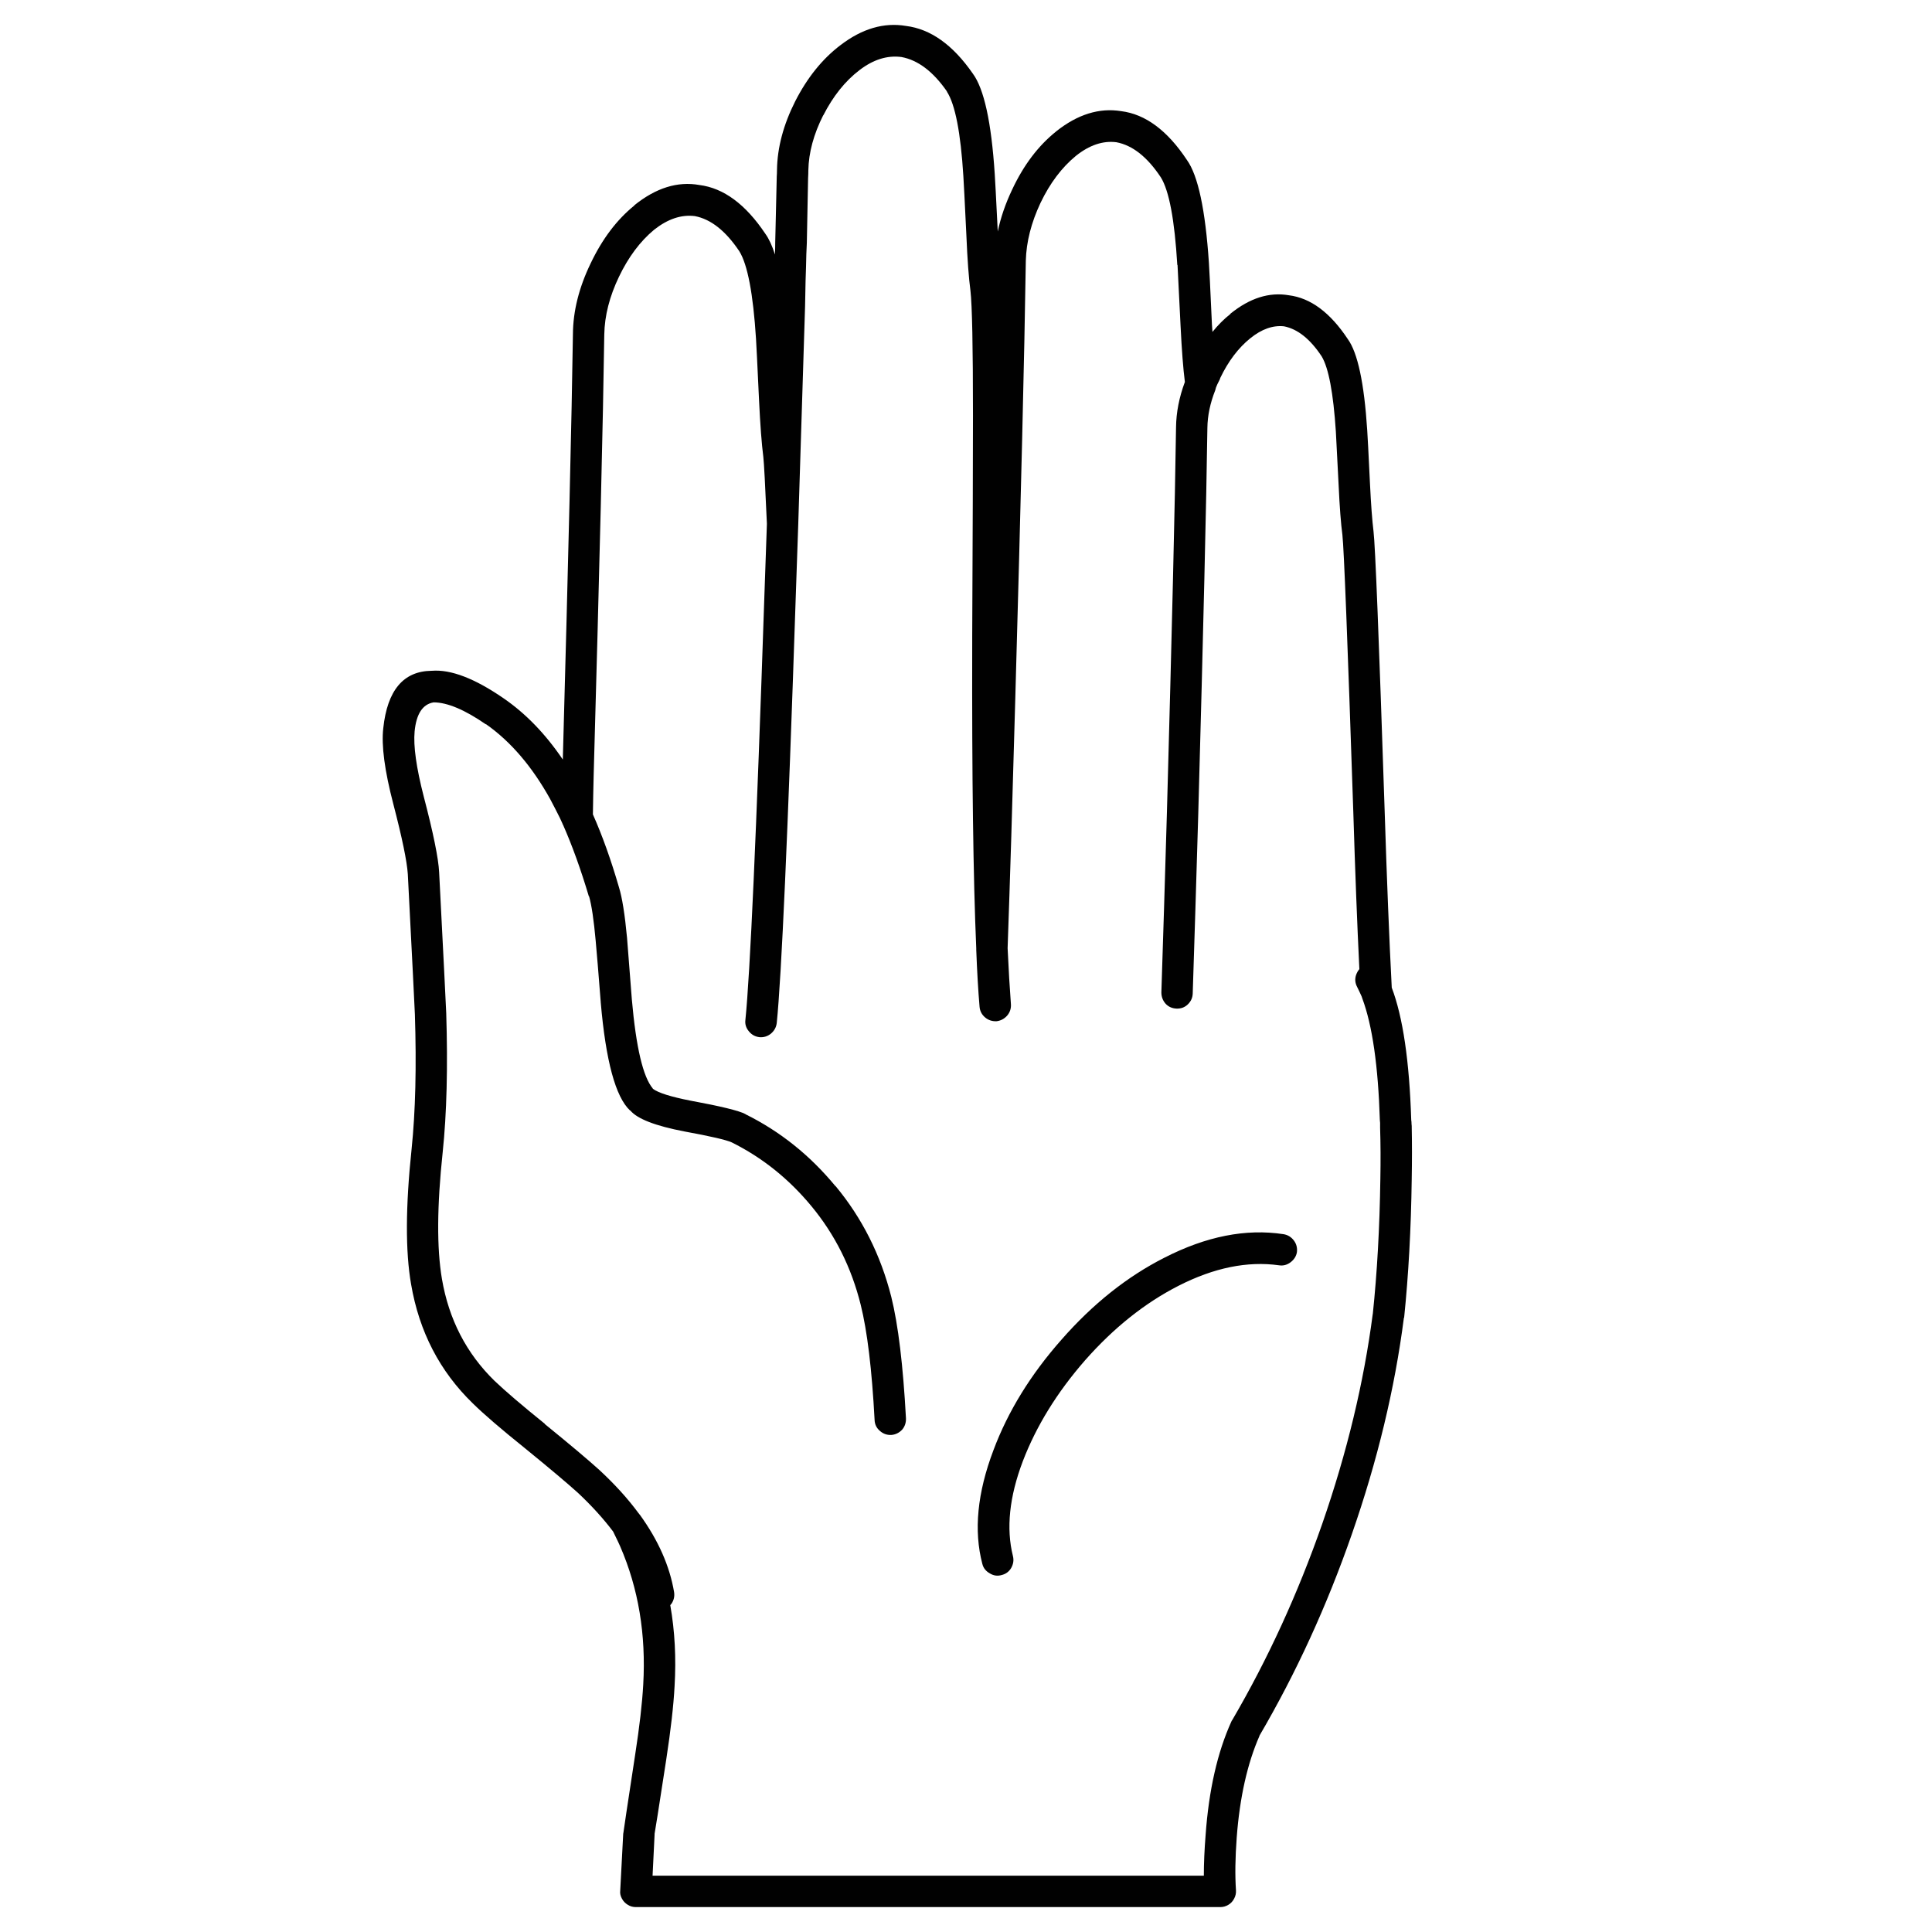 <?xml version="1.0" encoding="utf-8"?>
<!-- Generator: Adobe Illustrator 16.0.0, SVG Export Plug-In . SVG Version: 6.00 Build 0)  -->
<!DOCTYPE svg PUBLIC "-//W3C//DTD SVG 1.1//EN" "http://www.w3.org/Graphics/SVG/1.1/DTD/svg11.dtd">
<svg version="1.1" id="Layer_1" xmlns="http://www.w3.org/2000/svg" xmlns:xlink="http://www.w3.org/1999/xlink" x="0px" y="0px"
	 width="300px" height="300px" viewBox="0 0 300 300" enable-background="new 0 0 300 300" xml:space="preserve">
<path fill-rule="evenodd" clip-rule="evenodd" fill="#010101" d="M180.809,195.295c6.492-3.324,12.656-4.543,18.494-3.652
	c0.654,0.105,1.191,0.432,1.609,0.98c0.393,0.525,0.551,1.127,0.473,1.809c-0.105,0.627-0.432,1.15-0.982,1.57
	c-0.549,0.418-1.152,0.576-1.807,0.471c-4.895-0.68-10.092,0.379-15.588,3.18c-5.236,2.672-10.078,6.531-14.529,11.584
	c-4.346,4.975-7.564,10.197-9.66,15.668c-2.094,5.523-2.604,10.432-1.531,14.725c0.158,0.629,0.065,1.244-0.273,1.846
	c-0.342,0.576-0.839,0.941-1.493,1.1c-0.654,0.184-1.269,0.092-1.845-0.275c-0.603-0.34-0.982-0.824-1.139-1.453
	c-1.361-5.156-0.786-11.047,1.727-17.67c2.252-6.02,5.772-11.74,10.563-17.158C169.695,202.467,175.023,198.227,180.809,195.295z
	 M101.568,35.676c-2.172,1.806-3.992,4.241-5.457,7.303c-1.467,3.063-2.226,6.047-2.278,8.953
	c-0.184,13.063-0.733,35.89-1.649,68.481c-0.053,2.067-0.092,4.083-0.118,6.046c1.466,3.298,2.814,7.068,4.045,11.309
	c0.497,1.597,0.916,4.214,1.256,7.854c0.157,1.963,0.406,5.156,0.747,9.581c0.654,7.436,1.741,12.041,3.258,13.822v0.039
	c0.838,0.629,2.789,1.244,5.851,1.846c4.686,0.863,7.526,1.557,8.521,2.08l0.039,0.041c5.34,2.643,9.987,6.359,13.939,11.15v-0.039
	c4.136,4.975,7.029,10.721,8.678,17.238c1.074,4.318,1.832,10.602,2.278,18.848c0.026,0.68-0.17,1.27-0.589,1.768
	c-0.472,0.498-1.035,0.771-1.689,0.824c-0.681,0.025-1.27-0.184-1.767-0.629c-0.523-0.443-0.798-1.008-0.824-1.688
	c-0.419-7.854-1.139-13.822-2.16-17.906c-1.439-5.785-3.992-10.889-7.657-15.314c-3.508-4.24-7.631-7.539-12.369-9.895
	c-0.864-0.393-3.299-0.955-7.304-1.688c-4.529-0.865-7.343-1.951-8.442-3.26h-0.04c-2.251-2.094-3.77-7.697-4.555-16.807v-0.039
	c-0.34-4.371-0.602-7.552-0.786-9.542c-0.288-3.193-0.628-5.484-1.021-6.872h-0.039c-1.257-4.214-2.605-7.944-4.045-11.191h-0.039
	c0-0.026,0-0.052,0-0.078c-0.157-0.34-0.301-0.655-0.432-0.942c-0.472-0.943-0.929-1.833-1.374-2.67
	c-0.026-0.026-0.039-0.052-0.039-0.078c-0.026-0.026-0.04-0.052-0.04-0.079c-2.827-5.104-6.165-9.005-10.013-11.702v0.039
	c-3.297-2.277-6.007-3.416-8.127-3.416c-1.702,0.288-2.684,1.793-2.945,4.516c-0.209,2.251,0.262,5.615,1.414,10.091
	c1.492,5.707,2.291,9.633,2.395,11.78c0.681,13.272,1.048,20.564,1.1,21.873c0.262,8.377,0.079,15.576-0.55,21.596
	c-0.89,8.352-0.929,14.908-0.117,19.674c1.073,6.281,3.795,11.557,8.167,15.822c1.676,1.598,4.28,3.824,7.814,6.676v0.041
	c3.927,3.193,6.741,5.563,8.442,7.105c2.408,2.227,4.451,4.477,6.125,6.754c0.026,0.027,0.053,0.053,0.079,0.08l0.039,0.078
	c0.026,0.025,0.052,0.053,0.078,0.078c2.854,3.953,4.621,7.945,5.301,11.977c0.105,0.654-0.026,1.256-0.393,1.807
	c-0.079,0.078-0.144,0.156-0.197,0.234c0.708,4.006,0.93,8.207,0.668,12.605c-0.157,2.984-0.589,6.779-1.296,11.387
	c-1.178,7.645-1.78,11.48-1.806,11.506c0,0.053,0,0.092,0,0.117l-0.314,6.4h85.601c0-1.91,0.092-4.018,0.275-6.322
	c0.498-6.963,1.832-12.84,4.006-17.631c0.025-0.078,0.064-0.143,0.117-0.195c5.523-9.449,10.184-19.607,13.979-30.471
	c3.848-11.074,6.467-21.951,7.854-32.631v0.078c0.68-6.492,1.072-13.508,1.178-21.047c0.053-2.801,0.039-5.445-0.039-7.932
	c0-0.262,0-0.51,0-0.746c-0.025-0.156-0.039-0.301-0.039-0.432c-0.262-8.404-1.164-14.686-2.709-18.848
	c-0.053-0.131-0.092-0.25-0.119-0.354c-0.234-0.523-0.471-1.021-0.707-1.492c-0.313-0.602-0.365-1.217-0.156-1.846
	c0.131-0.367,0.301-0.667,0.51-0.903c-0.34-6.938-0.654-15.065-0.941-24.385c-0.891-26.623-1.453-40.942-1.688-42.958v-0.04
	c-0.236-1.754-0.434-4.332-0.59-7.736c-0.262-4.921-0.406-7.709-0.432-8.364c-0.393-5.995-1.127-9.882-2.199-11.662
	c-1.781-2.696-3.73-4.254-5.852-4.672c-1.727-0.184-3.469,0.432-5.223,1.846c-1.865,1.502-3.422,3.558-4.672,6.165
	c-0.025,0.052-0.053,0.131-0.078,0.236c-0.053,0.079-0.092,0.157-0.119,0.235c-0.182,0.34-0.34,0.681-0.471,1.021
	c-0.025,0.131-0.064,0.274-0.117,0.432c-0.785,1.99-1.191,3.927-1.217,5.812c-0.158,11.466-0.629,31.414-1.414,59.842
	c-0.314,10.707-0.602,20.052-0.865,28.037c-0.025,0.654-0.287,1.217-0.785,1.688c-0.471,0.445-1.047,0.654-1.727,0.629
	c-0.682-0.027-1.244-0.275-1.689-0.746c-0.443-0.498-0.666-1.086-0.666-1.768c0.262-7.931,0.549-17.264,0.863-27.997
	c0.785-28.403,1.256-48.311,1.414-59.725c0.025-2.33,0.484-4.686,1.373-7.068c-0.262-2.042-0.484-4.921-0.666-8.639
	c-0.289-5.707-0.445-8.875-0.473-9.503l-0.039-0.039c-0.418-6.99-1.27-11.518-2.553-13.586c-2.094-3.167-4.396-4.987-6.91-5.458
	c-2.094-0.262-4.188,0.445-6.283,2.12c-2.198,1.806-4.03,4.241-5.496,7.304c-1.439,3.063-2.199,6.047-2.278,8.953
	c-0.21,14.162-0.759,36.989-1.649,68.481c-0.418,15.209-0.811,27.971-1.178,38.285c0.157,3.377,0.328,6.27,0.511,8.678
	c0.052,0.68-0.144,1.283-0.589,1.807c-0.445,0.496-0.996,0.785-1.649,0.863c-0.681,0.025-1.27-0.17-1.767-0.59
	c-0.524-0.443-0.813-1.006-0.864-1.688c-0.21-2.434-0.38-5.367-0.511-8.795v-0.04c0-0.078,0-0.144,0-0.196
	c-0.471-10.89-0.68-26.674-0.628-47.355c0-0.34,0-0.667,0-0.981c0.078-16.466,0.118-27.944,0.118-34.437
	c0-10.681-0.131-17.133-0.393-19.359c-0.263-1.963-0.472-4.816-0.629-8.56c-0.262-5.445-0.419-8.521-0.471-9.228
	c-0.418-6.754-1.27-11.125-2.552-13.115v-0.04c-2.146-3.089-4.502-4.869-7.068-5.34c-2.199-0.288-4.372,0.393-6.518,2.042
	c-2.225,1.701-4.097,4.044-5.616,7.028v-0.039c-1.492,2.958-2.264,5.811-2.317,8.56c0,0.393-0.013,0.798-0.039,1.217
	c-0.052,2.932-0.117,6.283-0.196,10.053c-0.026,0.576-0.052,1.165-0.078,1.767c-0.026,1.334-0.065,2.723-0.118,4.162
	c-0.026,1.283-0.052,2.592-0.078,3.926L123.95,81.46c-0.13,3.639-0.262,7.435-0.393,11.387c-1.23,36.858-2.211,58.861-2.945,66.008
	c-0.078,0.654-0.379,1.203-0.903,1.648c-0.523,0.42-1.113,0.602-1.767,0.551c-0.681-0.08-1.231-0.381-1.65-0.904
	c-0.445-0.523-0.628-1.113-0.549-1.766c0.732-7.121,1.714-29.032,2.945-65.733c0.13-3.9,0.261-7.644,0.393-11.23
	c0-0.052,0-0.091,0-0.118v-0.039c-0.262-5.942-0.445-9.372-0.55-10.288c-0.262-2.042-0.485-4.987-0.668-8.835
	c-0.262-5.628-0.419-8.809-0.471-9.542c-0.445-6.989-1.309-11.518-2.591-13.586c-2.121-3.167-4.424-4.987-6.911-5.458
	C105.796,33.293,103.688,34,101.568,35.676z M130.508,7.011c3.351-2.565,6.741-3.56,10.17-2.984
	c3.822,0.471,7.277,2.932,10.366,7.382c1.754,2.356,2.894,7.552,3.417,15.589c0.052,0.681,0.209,3.665,0.471,8.953
	c0.445-2.146,1.191-4.319,2.238-6.519c1.78-3.795,4.045-6.793,6.793-8.992l0.039-0.04c3.324-2.644,6.689-3.691,10.092-3.141
	c3.77,0.471,7.172,2.998,10.209,7.579c1.729,2.408,2.867,7.735,3.416,15.981c0.053,0.629,0.209,3.835,0.473,9.621
	c0.025,0.367,0.051,0.733,0.078,1.1c0.863-1.073,1.793-2.003,2.787-2.788v-0.039c3.01-2.435,6.035-3.39,9.07-2.866
	c3.377,0.418,6.428,2.683,9.15,6.793c1.543,2.12,2.551,6.832,3.023,14.136c0.053,0.654,0.195,3.442,0.432,8.364
	c0.156,3.22,0.34,5.681,0.549,7.382c0.262,2.042,0.838,16.518,1.729,43.429c0.34,10.706,0.707,19.843,1.1,27.408
	c1.729,4.555,2.736,11.387,3.023,20.498v0.039c0.025,0.131,0.039,0.234,0.039,0.314c0,0.209,0.014,0.418,0.039,0.627
	c0,0.027,0,0.053,0,0.078c0.053,2.541,0.053,5.275,0,8.207c-0.105,7.697-0.498,14.857-1.178,21.479
	c-0.025,0-0.039,0.014-0.039,0.041c-1.414,10.994-4.109,22.197-8.09,33.611c-3.873,11.125-8.65,21.545-14.332,31.256v0.039
	c-1.885,4.293-3.063,9.543-3.533,15.746c-0.236,3.168-0.275,5.916-0.117,8.246c0.025,0.445-0.066,0.865-0.275,1.258
	c-0.211,0.418-0.51,0.746-0.904,0.98c-0.393,0.236-0.811,0.354-1.256,0.354H98.741c-0.471,0-0.89-0.117-1.256-0.354
	c-0.393-0.234-0.694-0.549-0.903-0.941c-0.235-0.42-0.328-0.838-0.274-1.258l0.471-8.953v0.119
	c0.026-0.289,0.641-4.373,1.845-12.252c0.681-4.396,1.1-8.037,1.257-10.916c0.445-7.775-0.746-14.92-3.573-21.439
	c-0.079-0.209-0.446-0.982-1.1-2.316c-1.519-2.016-3.337-4.018-5.458-6.008c-1.649-1.492-4.385-3.795-8.207-6.91
	c-3.716-2.984-6.426-5.314-8.128-6.99c-5.13-4.975-8.324-11.139-9.581-18.494c-0.89-5.08-0.864-12.082,0.079-21.008
	c0.602-5.838,0.771-12.801,0.51-20.891c-0.052-1.309-0.418-8.573-1.099-21.792c-0.131-1.99-0.877-5.603-2.239-10.838
	c-1.361-5.209-1.884-9.148-1.571-11.819c0.628-5.89,3.128-8.861,7.5-8.913h0.04c2.958-0.235,6.675,1.191,11.151,4.28
	c3.43,2.356,6.493,5.523,9.188,9.502c0.864-31.335,1.387-53.364,1.571-66.086c0.026-3.56,0.942-7.212,2.749-10.956
	c1.806-3.795,4.071-6.793,6.793-8.992v-0.04c3.351-2.696,6.714-3.743,10.091-3.141c3.769,0.471,7.186,2.998,10.248,7.578
	c0.55,0.759,1.048,1.833,1.493,3.22c0-0.079,0-0.144,0-0.196c0.026-0.576,0.039-1.152,0.039-1.728
	c0.079-3.796,0.157-7.16,0.235-10.092c0-0.026,0-0.052,0-0.079c0.026-0.34,0.04-0.681,0.04-1.021v-0.04
	c0.052-3.456,0.995-7.002,2.827-10.641C125.364,12.037,127.707,9.132,130.508,7.011z"/>
</svg>
